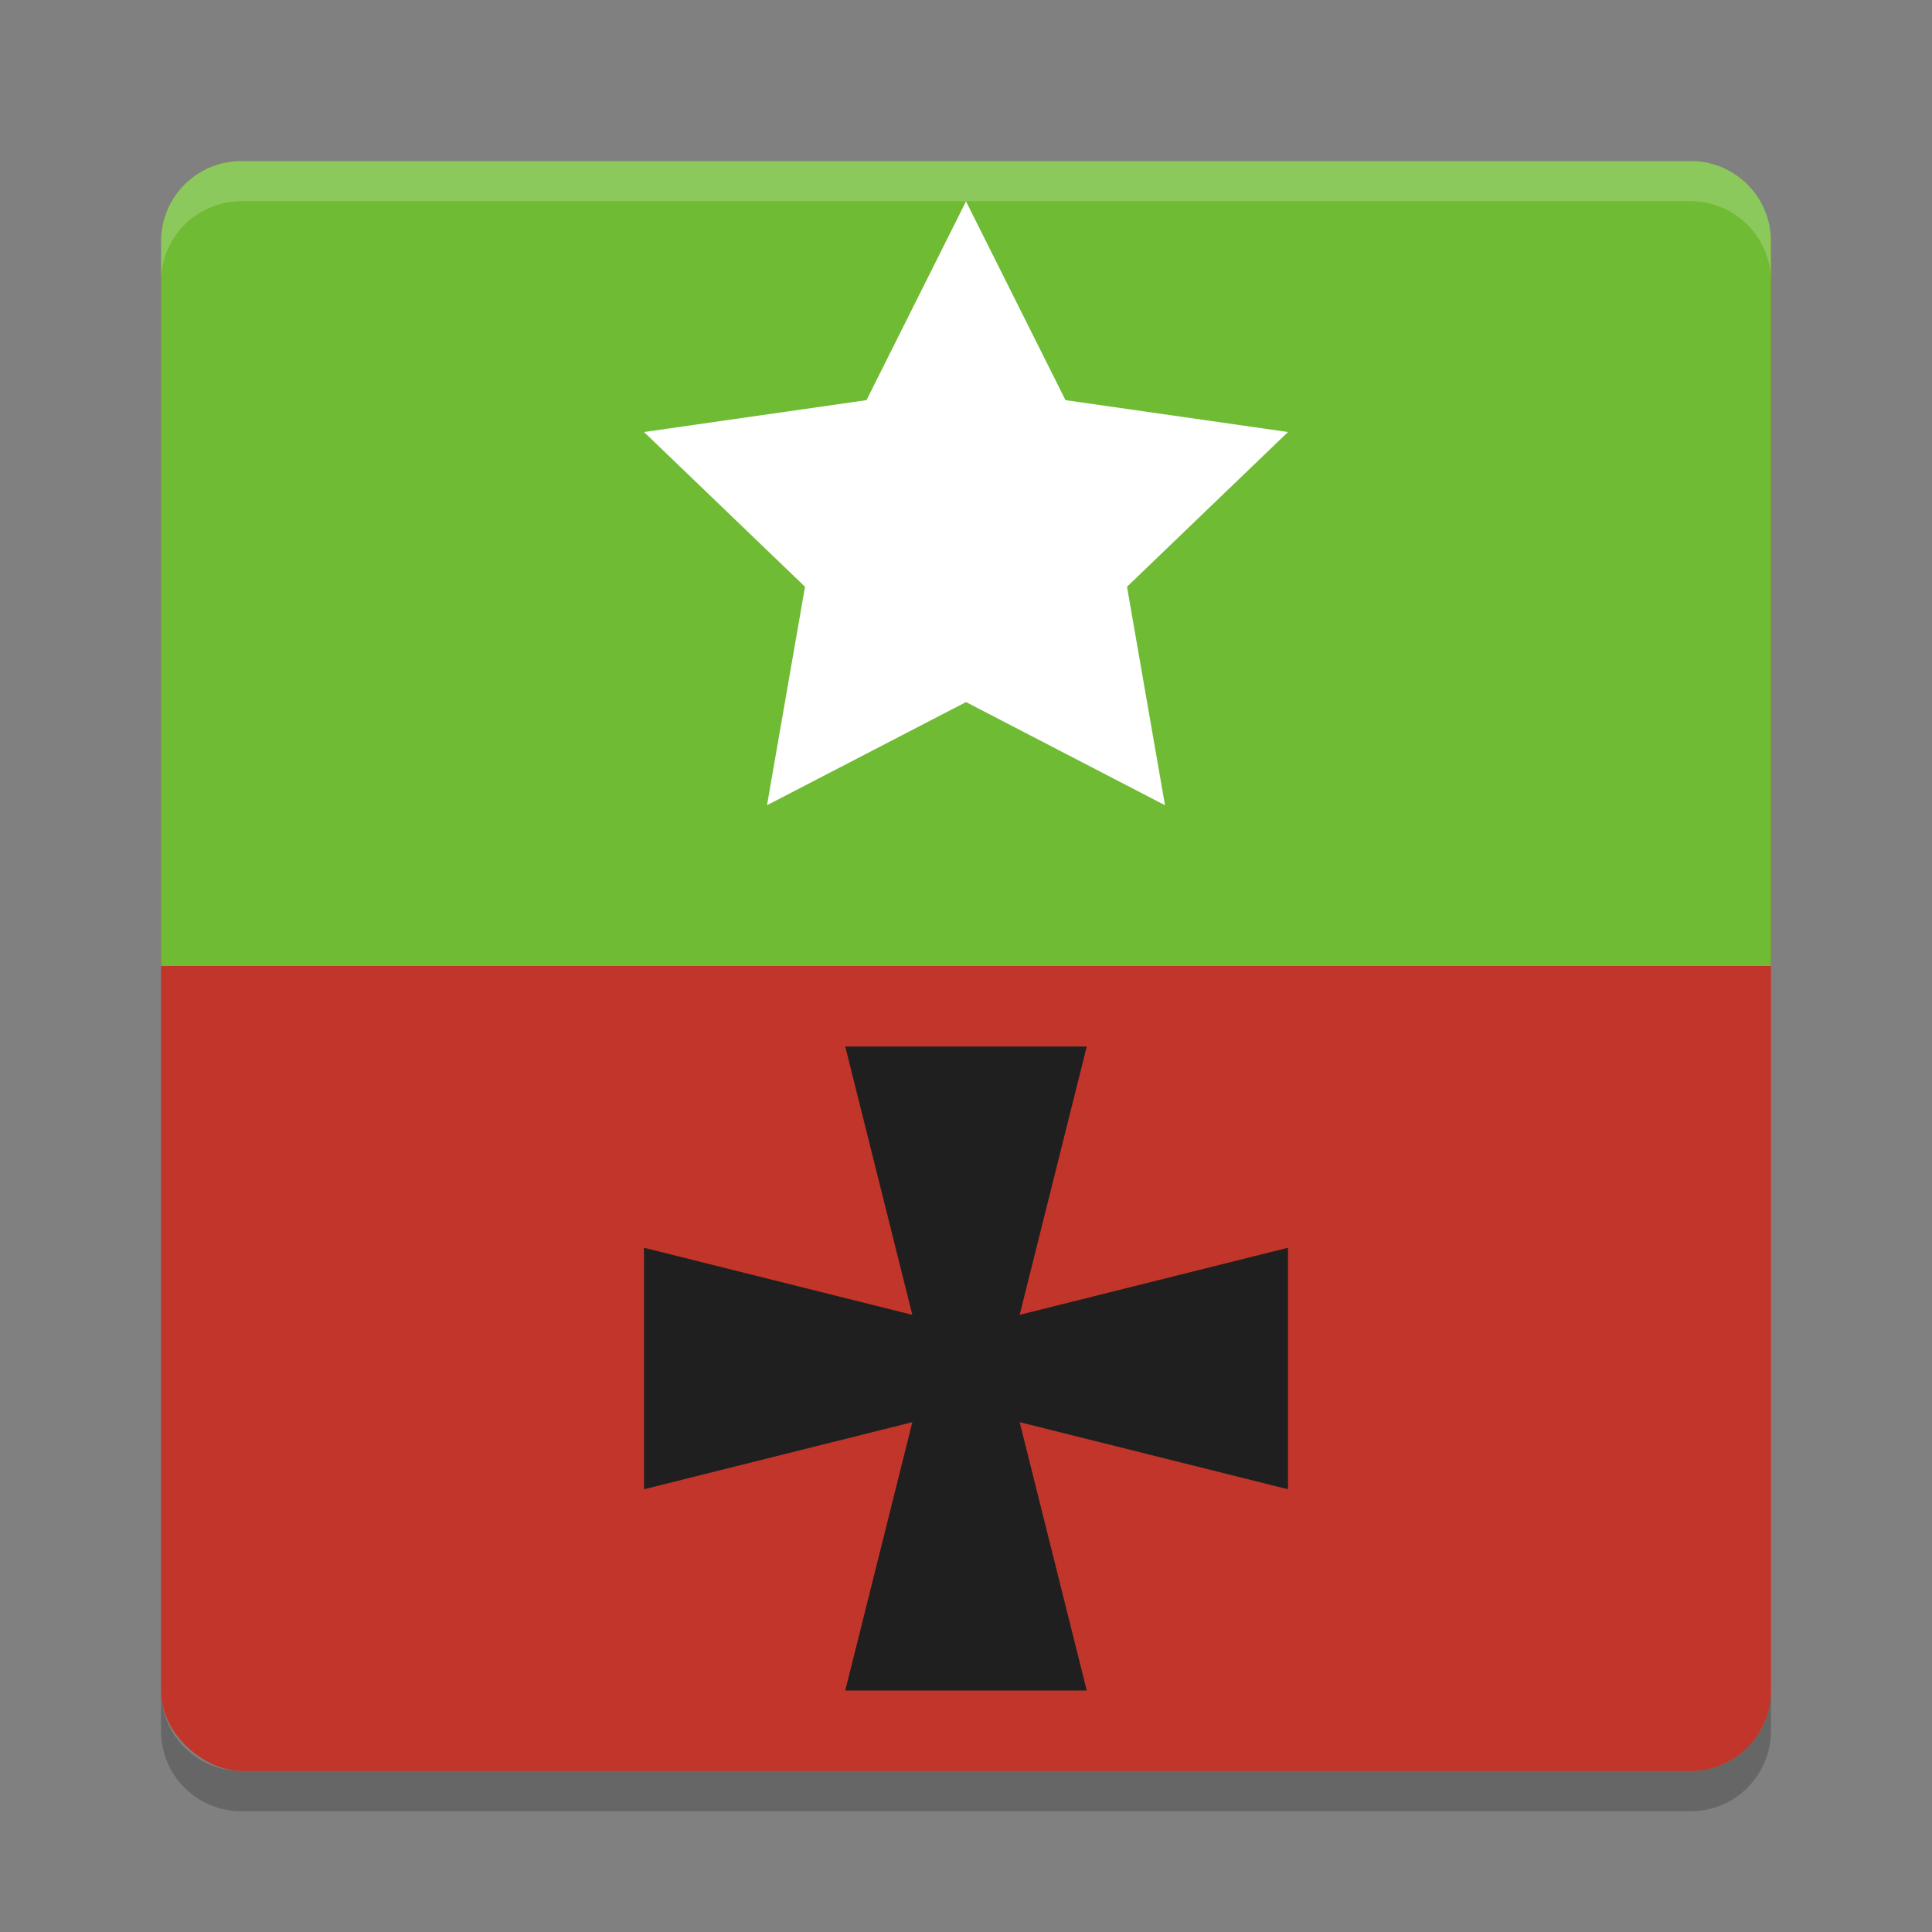 <svg xmlns="http://www.w3.org/2000/svg" width="24" height="24" version="1">
 <rect width="100%" height="100%" fill="#808080" stroke="none"/>
 <g transform="translate(1,1)">
  <rect fill="#c2352a" width="20" height="20" x="-21" y="-21" rx="1" ry="1" transform="matrix(0,-1,-1,0,0,0)"/>
  <path fill="#6fbb34" d="m21 11v-9c0-0.554-0.446-1-1-1h-18c-0.554 0-1 0.446-1 1v9z"/>
  <path fill="#fff" opacity=".2" d="m2 1c-0.554 0-1 0.446-1 1v0.5c0-0.554 0.446-1 1-1h18c0.554 0 1 0.446 1 1v-0.5c0-0.554-0.446-1-1-1h-18z"/>
  <path opacity=".2" d="m2 21.5c-0.554 0-1-0.446-1-1v-0.5c0 0.554 0.446 1 1 1h18c0.554 0 1-0.446 1-1v0.5c0 0.554-0.446 1-1 1h-18z"/>
  <path fill="#fff" transform="matrix(.5 0 0 .493 -1.691 -1.225)" d="m25.382 5.53 2.472 5.009 5.528 0.803-4 3.899 0.944 5.505-4.944-2.599-4.944 2.599 0.944-5.505-4-3.899 5.528-0.803z"/>
  <path fill="#1f1f1f" d="m9.5 12h3l-1 4 1 4h-3l1-4z"/>
  <path fill="#1f1f1f" d="m15 14.5v3l-4-1-4 1v-3l4 1z"/>
 </g>
</svg>
